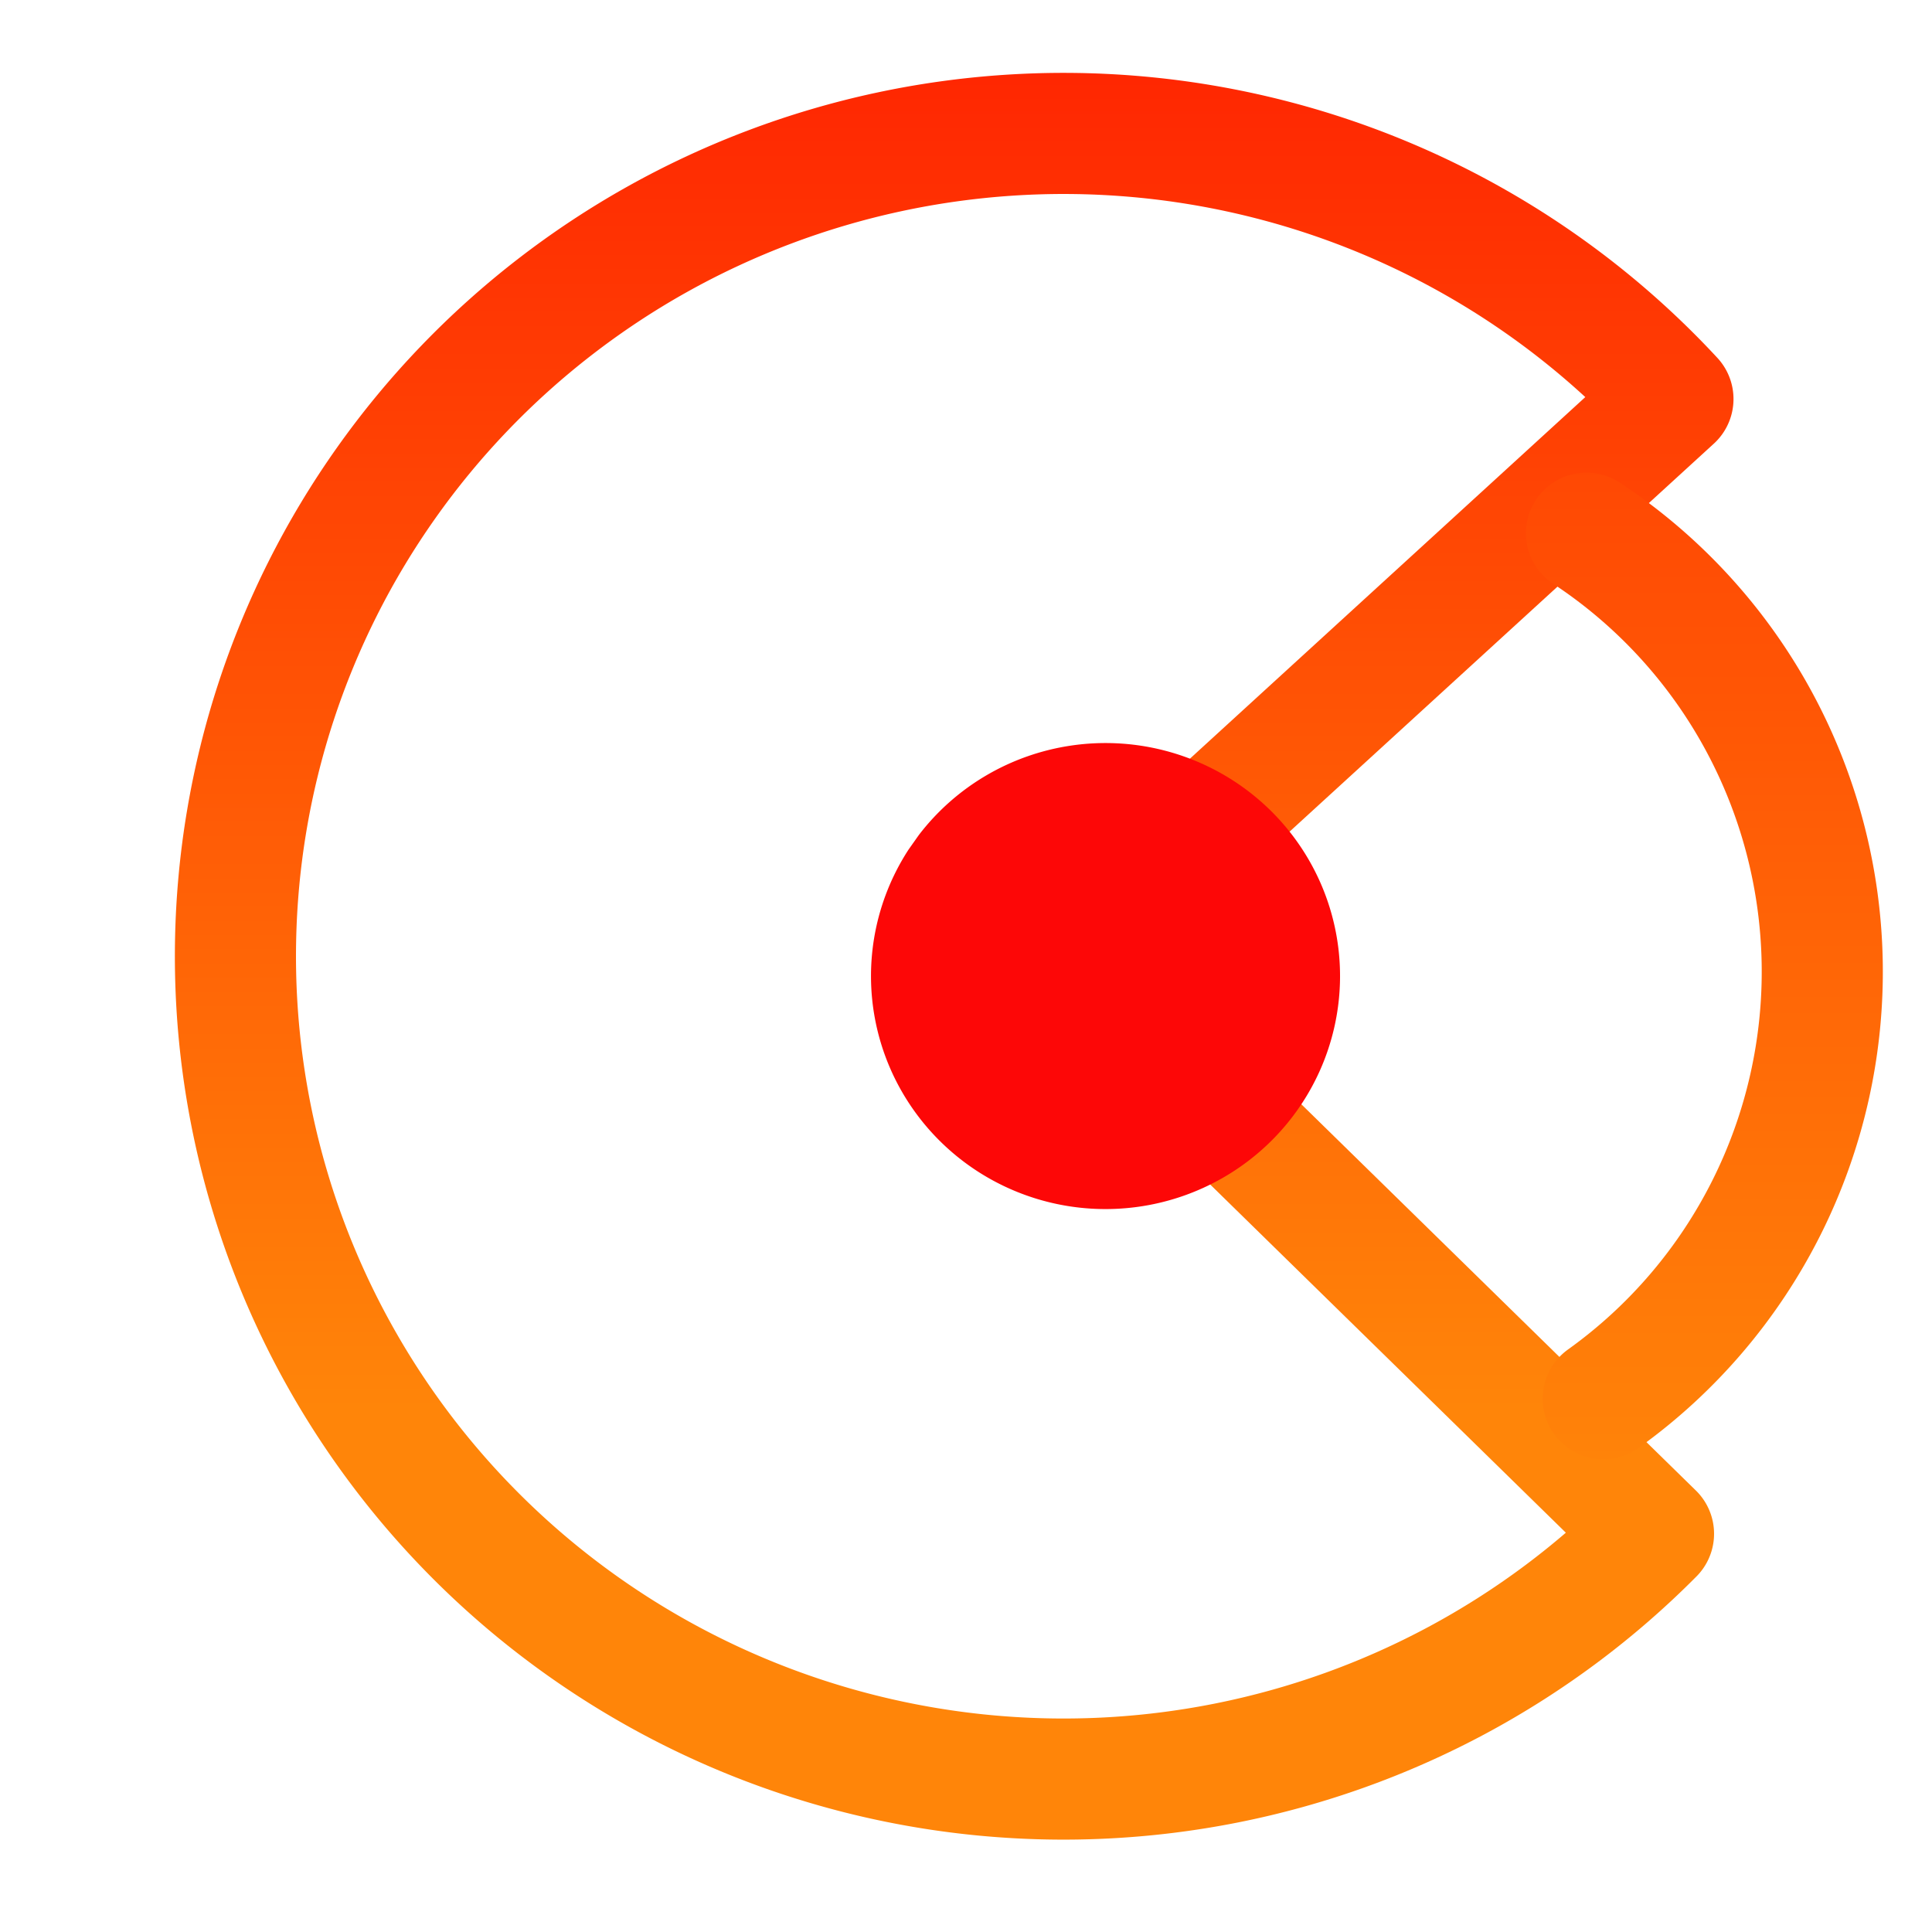 <svg viewBox="0 0 48 48" xmlns="http://www.w3.org/2000/svg" xmlns:xlink="http://www.w3.org/1999/xlink"><linearGradient id="a"><stop offset="0" stop-color="#ff1700"/><stop offset="1" stop-color="#ff8509"/></linearGradient><linearGradient id="b" gradientUnits="userSpaceOnUse" x1="-51.847" x2="347.361" xlink:href="#a" y1="231.183" y2="231.183"/><linearGradient id="c" gradientUnits="userSpaceOnUse" x1="-105.23" x2="368.616" xlink:href="#a" y1="255.089" y2="255.089"/><g fill="none" stroke="url(#b)" stroke-width="31.02" transform="matrix(.097 0 0 .097 9.374 1.333)"><path d="m379.105-326.874a210.749 212.119 0 0 1 46.395 233.211 210.749 212.119 0 0 1 -197.901 129.97 210.749 212.119 0 0 1 -193.394-136.671 210.749 212.119 0 0 1 54.25-231.487l142.728 156.069z" fill="none" stroke="url(#b)" stroke-linecap="round" stroke-linejoin="round" stroke-width="31.02" transform="rotate(90)"/><path d="m344.514 314.004a134.29 133.66 0 0 1 -111.984 56.074 134.29 133.66 0 0 1 -109.704-60.373" fill="none" stroke="url(#c)" stroke-linecap="round" stroke-linejoin="round" stroke-width="31.02" transform="matrix(0 1 1 0 0 0)"/><path d="m138.699 200.139a60.069 59.681 0 0 1 83.258-12.071 60.069 59.681 0 0 1 13.729 82.476 60.069 59.681 0 0 1 -82.736 15.205 60.069 59.681 0 0 1 -16.873-81.898" fill="#fd0707" stroke="none"/></g></svg>